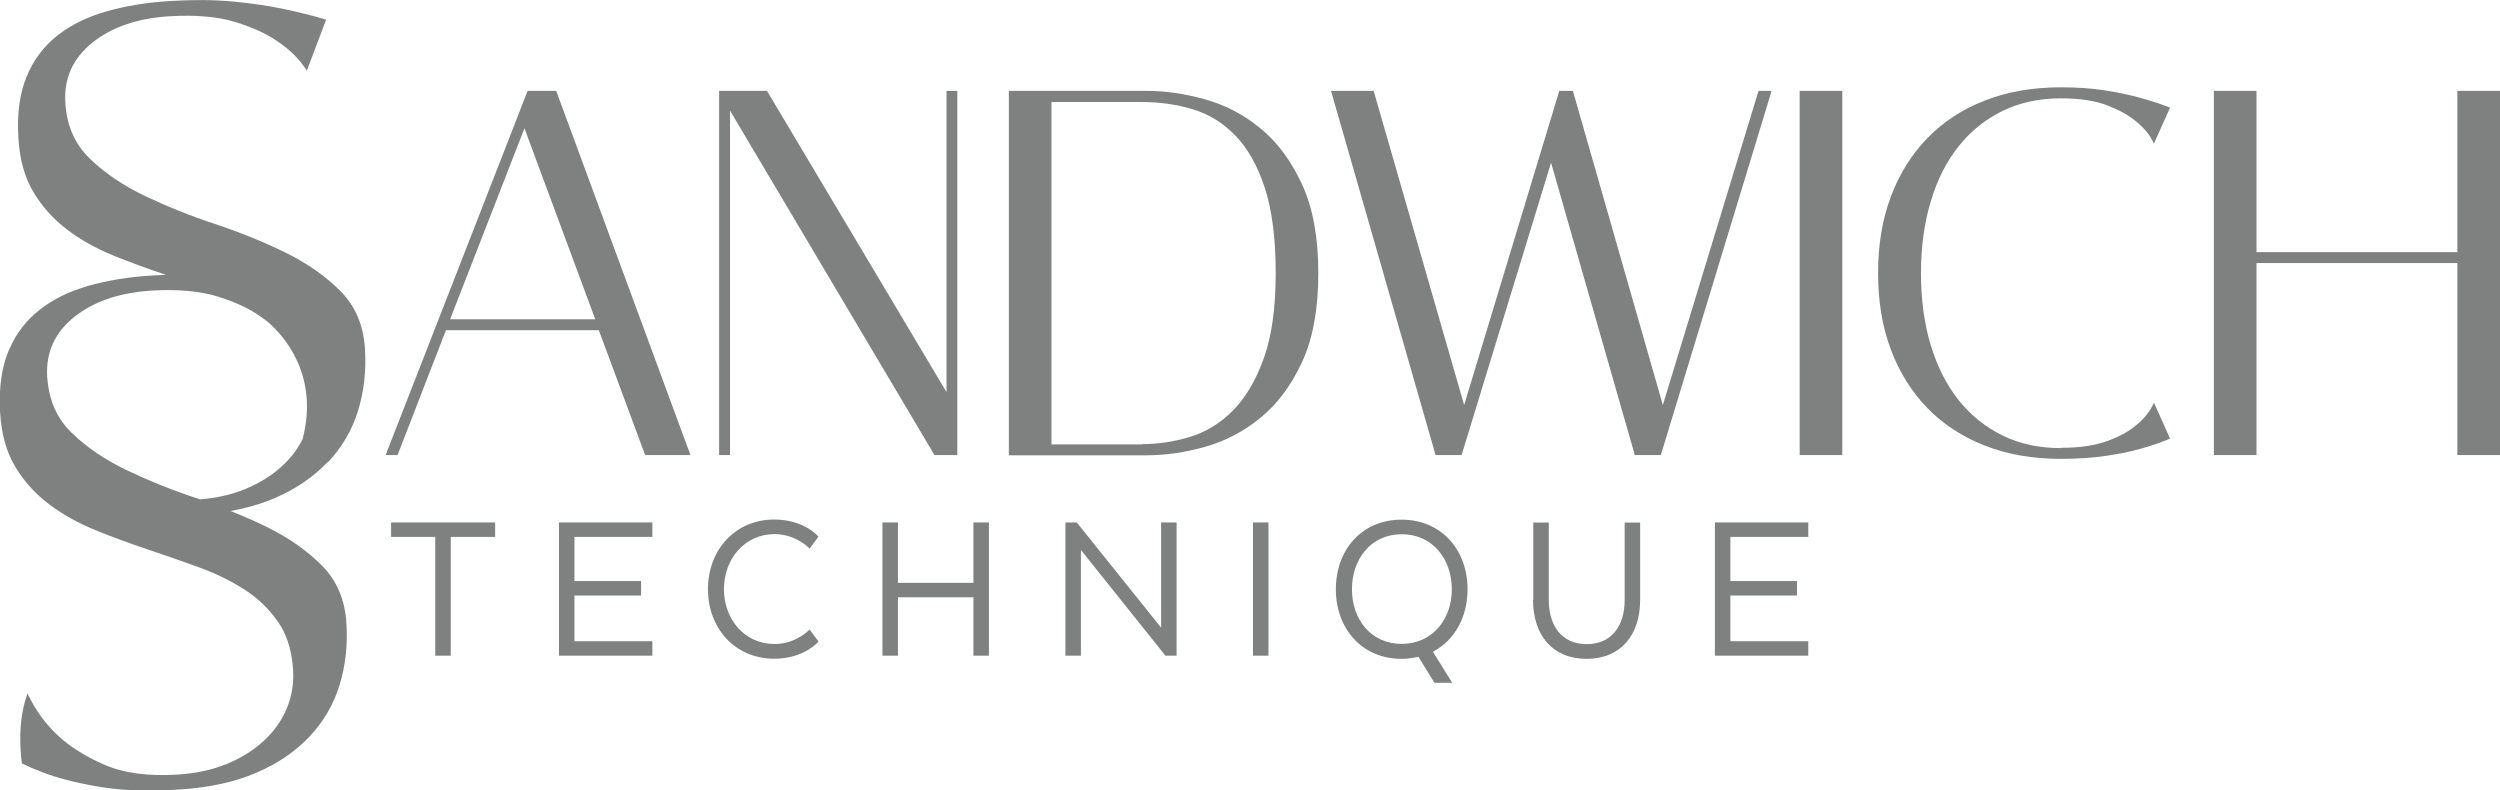 <?xml version="1.0" encoding="UTF-8"?>
<svg id="Layer_2" data-name="Layer 2" xmlns="http://www.w3.org/2000/svg" viewBox="0 0 197.01 62.29">
  <defs>
    <style>
      .cls-1 {
        fill: #7f8080;
        stroke-width: 0px;
      }
    </style>
  </defs>
  <g id="Layer_1-2" data-name="Layer 1">
    <g>
      <path class="cls-1" d="M47.19,26.02h-12.05l-3.81,9.84h-.94l11.19-28.7h2.25l10.58,28.7h-3.57l-3.65-9.84ZM46.91,25.16l-5.58-15.05-5.86,15.05h11.44Z"/>
      <path class="cls-1" d="M75.44,7.16v28.7h-1.8l-16.11-27.14v27.14h-.86V7.16h3.77l14.15,23.74V7.16h.86Z"/>
      <path class="cls-1" d="M90.34,7.16c1.48,0,3.01.22,4.6.66,1.59.44,3.05,1.2,4.37,2.28,1.33,1.08,2.42,2.55,3.29,4.41.86,1.86,1.29,4.2,1.29,7.01s-.43,5.19-1.29,7.03c-.86,1.85-1.96,3.31-3.29,4.39-1.33,1.08-2.79,1.84-4.37,2.28-1.59.44-3.12.66-4.6.66h-10.84V7.16h10.84ZM90,35c1.26,0,2.51-.19,3.77-.57,1.26-.38,2.38-1.07,3.38-2.07,1-1,1.81-2.37,2.44-4.12.63-1.75.94-3.99.94-6.72s-.29-4.97-.86-6.72c-.57-1.75-1.35-3.12-2.32-4.12-.97-1-2.09-1.69-3.36-2.07-1.27-.38-2.6-.57-4-.57h-7.13v26.98h7.13Z"/>
      <path class="cls-1" d="M139.61,7.16l-8.73,28.7h-2.05l-6.6-23.04-7.05,23.04h-2.05l-8.24-28.7h3.36l7.13,24.76,7.5-24.76h1.07l7.09,24.76,7.54-24.76h1.03Z"/>
      <path class="cls-1" d="M141.82,35.86V7.16h3.36v28.7h-3.36Z"/>
      <path class="cls-1" d="M162.4,35.29c1.48,0,2.69-.18,3.65-.53.96-.35,1.71-.76,2.26-1.23.66-.52,1.13-1.12,1.43-1.8l1.27,2.83c-.68.3-1.48.57-2.38.82-.77.22-1.67.4-2.71.55-1.04.15-2.21.23-3.53.23-2.21,0-4.21-.35-5.99-1.05-1.78-.7-3.29-1.69-4.53-2.97-1.24-1.28-2.2-2.82-2.87-4.61-.67-1.79-1-3.79-1-6.01s.33-4.22,1-6.01c.67-1.79,1.63-3.33,2.87-4.61,1.24-1.28,2.75-2.28,4.53-2.97,1.78-.7,3.77-1.05,5.99-1.05,1.31,0,2.49.08,3.53.25,1.04.16,1.94.36,2.71.57.9.25,1.69.51,2.38.78l-1.27,2.83c-.3-.66-.78-1.24-1.43-1.76-.55-.46-1.3-.88-2.26-1.25-.96-.37-2.17-.55-3.65-.55-1.7,0-3.22.33-4.57.98-1.35.66-2.51,1.58-3.46,2.77-.96,1.19-1.7,2.64-2.21,4.35-.52,1.71-.78,3.6-.78,5.68s.26,4,.78,5.7c.52,1.7,1.26,3.14,2.21,4.33.96,1.19,2.11,2.11,3.46,2.77s2.88.98,4.57.98Z"/>
      <path class="cls-1" d="M197.01,7.16v28.7h-3.36v-15.13h-15.83v15.13h-3.36V7.16h3.36v12.71h15.83V7.16h3.36Z"/>
      <g>
        <path class="cls-1" d="M30.82,41.17h8.2v1.14h-3.5v9.36h-1.22v-9.36h-3.48v-1.14Z"/>
        <path class="cls-1" d="M50.52,46.93h-5.25v3.6h6.14v1.14h-7.36v-10.5h7.36v1.14h-6.14v3.48h5.25v1.14Z"/>
        <path class="cls-1" d="M64.5,50.56s-1.12,1.35-3.48,1.35c-3.11,0-5.23-2.41-5.23-5.48s2.12-5.49,5.23-5.49c2.36,0,3.48,1.35,3.48,1.35l-.7.94s-1.05-1.14-2.76-1.14c-2.36,0-3.99,1.96-3.99,4.34s1.63,4.32,3.99,4.32c1.71,0,2.76-1.14,2.76-1.14l.7.94Z"/>
        <path class="cls-1" d="M77.93,51.67h-1.22v-4.6h-5.95v4.6h-1.22v-10.5h1.22v4.76h5.95v-4.76h1.22v10.5Z"/>
        <path class="cls-1" d="M92.71,51.67h-.87l-6.66-8.33v8.33h-1.22v-10.5h.89l6.65,8.29v-8.29h1.22v10.5Z"/>
        <path class="cls-1" d="M99.96,51.67h-1.22v-10.5h1.22v10.5Z"/>
        <path class="cls-1" d="M105.27,46.44c0-3.1,2.03-5.49,5.18-5.49s5.2,2.4,5.2,5.49c0,2.17-1.01,4.02-2.73,4.92l1.52,2.45h-1.4l-1.26-2.05c-.42.09-.86.16-1.33.16-3.15,0-5.18-2.41-5.18-5.48ZM114.41,46.44c0-2.38-1.52-4.34-3.95-4.34s-3.92,1.96-3.92,4.34,1.5,4.3,3.92,4.3,3.95-1.94,3.95-4.3Z"/>
        <path class="cls-1" d="M120.83,47.28v-6.1h1.22v6.1c0,2.01,1,3.48,2.99,3.48s2.99-1.47,2.99-3.48v-6.1h1.22v6.1c0,2.75-1.52,4.64-4.22,4.64s-4.22-1.89-4.22-4.64Z"/>
        <path class="cls-1" d="M141.61,46.93h-5.25v3.6h6.14v1.14h-7.36v-10.5h7.36v1.14h-6.14v3.48h5.25v1.14Z"/>
      </g>
      <path class="cls-1" d="M25.84,36.43c1.1-1.16,1.89-2.51,2.37-4.04.47-1.53.66-3.16.55-4.9-.11-1.85-.76-3.37-1.93-4.55-1.17-1.18-2.62-2.19-4.34-3.04-1.72-.84-3.57-1.59-5.55-2.25-1.97-.65-3.82-1.4-5.54-2.22-1.72-.82-3.17-1.81-4.34-2.95-1.17-1.14-1.81-2.6-1.91-4.38-.12-1.93.59-3.51,2.13-4.74,1.54-1.23,3.57-1.93,6.1-2.08,2.04-.12,3.76.03,5.15.45,1.39.43,2.5.94,3.34,1.53.99.66,1.76,1.43,2.31,2.31l1.52-4.02c-1.04-.32-2.2-.6-3.47-.87-1.12-.23-2.41-.42-3.88-.56-1.47-.14-3.11-.15-4.93-.04-1.85.11-3.53.39-5.04.82-1.51.43-2.8,1.07-3.87,1.91-1.07.84-1.88,1.93-2.42,3.25-.54,1.32-.76,2.93-.64,4.82.1,1.7.5,3.13,1.2,4.28.69,1.15,1.58,2.13,2.65,2.94,1.07.81,2.28,1.48,3.62,2.03,1.34.54,2.71,1.05,4.11,1.51.02,0,.03.01.05.02-.36.01-.72.03-1.09.05-1.85.11-3.53.39-5.04.82-1.51.43-2.8,1.07-3.87,1.92-.98.78-1.75,1.75-2.28,2.93-.05.1-.1.21-.14.31-.52,1.27-.74,2.79-.66,4.57,0,.09,0,.17.01.25.1,1.7.5,3.13,1.2,4.28.69,1.15,1.58,2.13,2.65,2.94,1.07.81,2.28,1.48,3.62,2.03,1.34.55,2.71,1.05,4.11,1.52,1.39.47,2.76.94,4.1,1.43,1.34.49,2.54,1.08,3.61,1.77,1.01.66,1.85,1.45,2.51,2.39.04.05.08.11.12.16.62.9.99,2,1.13,3.32.02.15.03.3.04.45.06,1.06-.1,2.06-.5,3.02-.39.95-1,1.81-1.81,2.56-.81.75-1.79,1.36-2.94,1.83-1.15.47-2.44.74-3.87.83-2.31.14-4.21-.11-5.71-.76-.84-.36-1.6-.76-2.26-1.2-.51-.33-.97-.68-1.38-1.06-1.03-.94-1.85-2.07-2.46-3.37-.47,1.27-.65,2.78-.54,4.54.02.33.05.66.1.97.48.24.99.46,1.54.67,1.17.46,2.64.84,4.42,1.15.39.07.79.12,1.21.17,1.51.17,3.23.19,5.15.07,2.38-.14,4.42-.58,6.12-1.31,1.7-.73,3.1-1.68,4.21-2.85,1.1-1.17,1.89-2.51,2.37-4.04.47-1.53.66-3.16.55-4.9-.11-1.85-.76-3.37-1.93-4.55-1.17-1.18-2.62-2.19-4.34-3.04-.92-.45-1.87-.87-2.86-1.26,1.26-.23,2.4-.56,3.42-.99,1.7-.73,3.1-1.68,4.21-2.85ZM15.78,39.36c-.09-.03-.17-.06-.26-.09-1.97-.65-3.82-1.4-5.54-2.22-1.72-.83-3.17-1.81-4.34-2.95-.03-.03-.06-.05-.08-.08-.86-.87-1.42-1.91-1.68-3.14-.08-.37-.13-.75-.16-1.16-.12-1.93.59-3.51,2.13-4.74,1.54-1.23,3.57-1.92,6.1-2.08,2.04-.12,3.76.03,5.15.45,1.39.43,2.5.94,3.34,1.53.26.17.5.36.73.54,1.2,1.06,3.97,4.12,2.69,9.13,0,0,0,.02,0,.03-.39.79-.93,1.5-1.62,2.14-.81.75-1.79,1.36-2.94,1.83-1.05.43-2.23.7-3.53.8Z"/>
    </g>
  </g>
</svg>